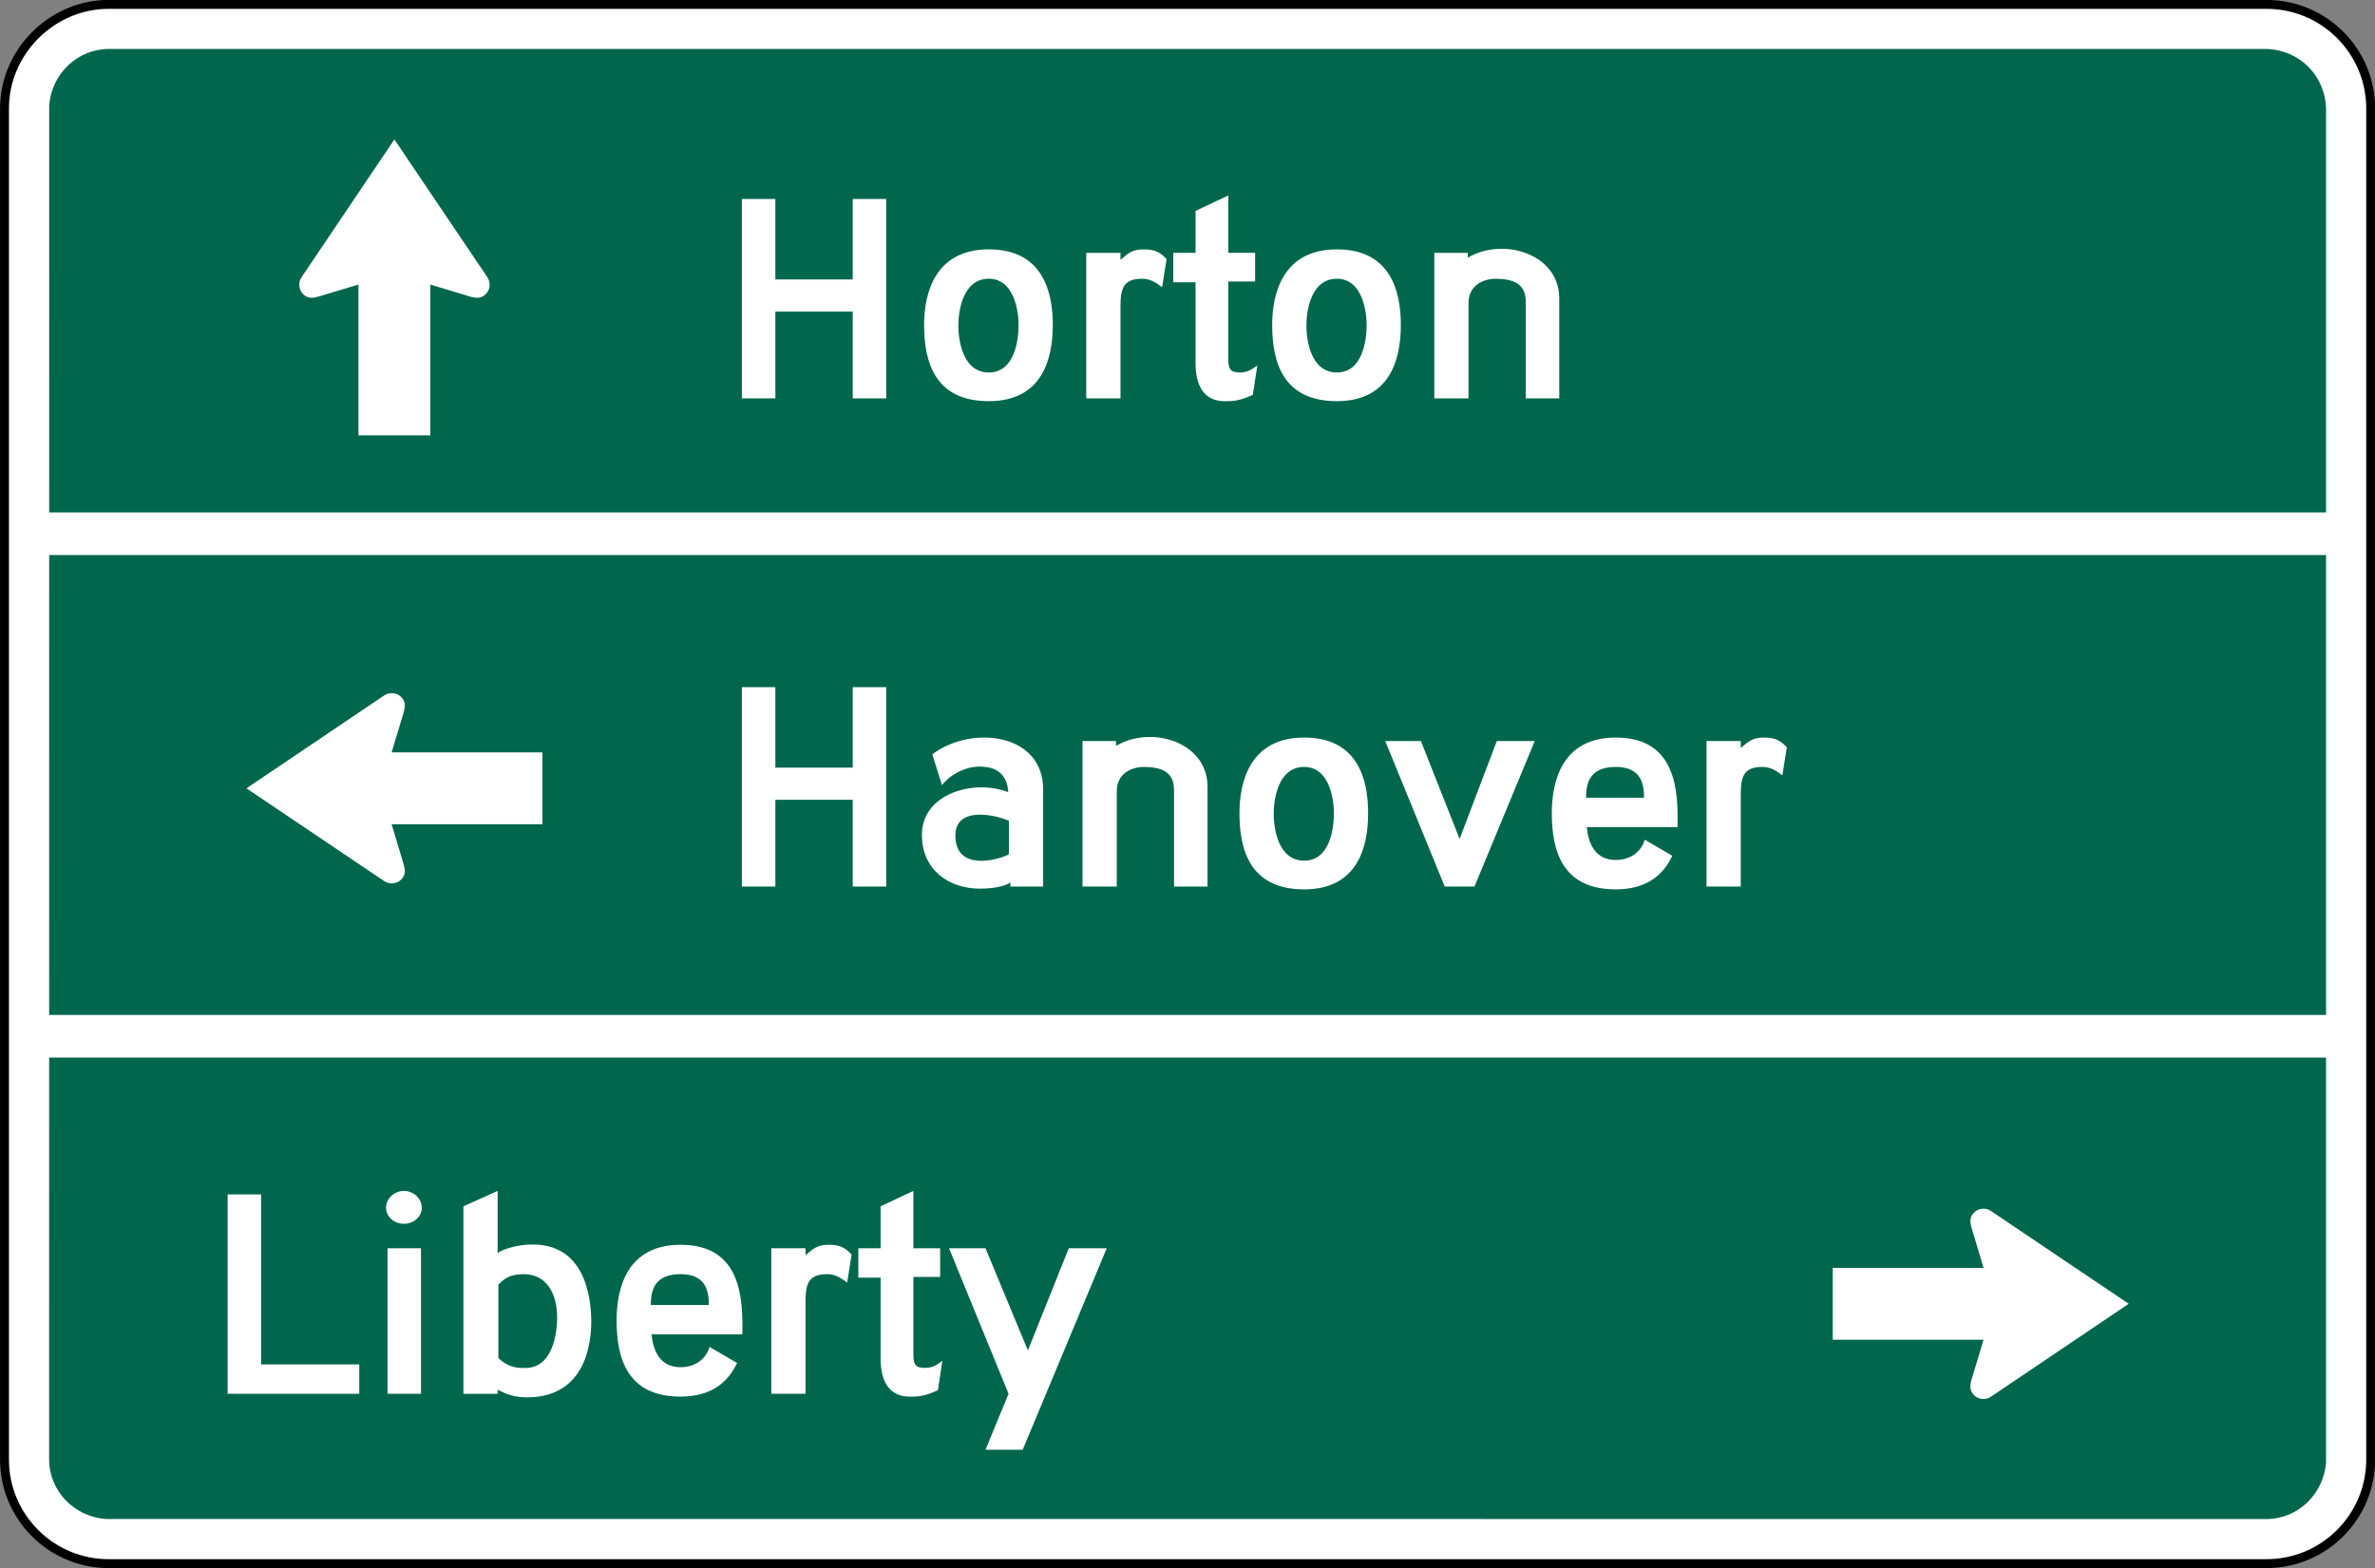 <?xml version="1.0" encoding="UTF-8" standalone="no"?>
<!-- Created with Inkscape (http://www.inkscape.org/) -->

<svg
   xmlns:dc="http://purl.org/dc/elements/1.1/"
   xmlns:cc="http://creativecommons.org/ns#"
   xmlns:rdf="http://www.w3.org/1999/02/22-rdf-syntax-ns#"
   xmlns:svg="http://www.w3.org/2000/svg"
   xmlns="http://www.w3.org/2000/svg"
   xmlns:sodipodi="http://sodipodi.sourceforge.net/DTD/sodipodi-0.dtd"
   xmlns:inkscape="http://www.inkscape.org/namespaces/inkscape"
   id="svg17624"
   version="1.1"
   inkscape:version="0.48.2 r9819"
   width="320.273"
   height="211.523"
   xml:space="preserve"
   sodipodi:docname="MUTCD D1-2.svg"><rect width="100%" height="100%" fill="#808080" stroke="none"/><defs
     id="defs17628"><inkscape:perspective
       sodipodi:type="inkscape:persp3d"
       inkscape:vp_x="0 : 0.5 : 1"
       inkscape:vp_y="0 : 1000 : 0"
       inkscape:vp_z="1 : 0.5 : 1"
       inkscape:persp3d-origin="0.5 : 0.33333333 : 1"
       id="perspective17632" /><clipPath
       clipPathUnits="userSpaceOnUse"
       id="clipPath17642"><path
         d="m -2,710 501,0 0,-711 -501,0 0,711 z"
         id="path17644"
         inkscape:connector-curvature="0" /></clipPath><clipPath
       clipPathUnits="userSpaceOnUse"
       id="clipPath17648"><path
         d="m 0,708.06 498,0 0,-708 -498,0 0,708 z"
         id="path17650"
         inkscape:connector-curvature="0" /></clipPath><clipPath
       clipPathUnits="userSpaceOnUse"
       id="clipPath17798"><path
         d="m -2,710 501,0 0,-711 -501,0 0,711 z"
         id="path17800"
         inkscape:connector-curvature="0" /></clipPath><clipPath
       clipPathUnits="userSpaceOnUse"
       id="clipPath17804"><path
         d="m 0,708.06 498,0 0,-708 -498,0 0,708 z"
         id="path17806"
         inkscape:connector-curvature="0" /></clipPath><clipPath
       id="Clip0"><path
         inkscape:connector-curvature="0"
         d="m 0,0 212.597,0 0,269.292 L 0,269.292 0,0 z"
         transform="translate(0.924,0.88)"
         id="path7" /></clipPath><clipPath
       id="Clip0-8"><path
         inkscape:connector-curvature="0"
         d="m 0,0 170.079,0 0,113.386 L 0,113.386 0,0 z"
         transform="translate(0.099,0.822)"
         id="path7-8" /></clipPath><clipPath
       id="Clip0-1"><path
         inkscape:connector-curvature="0"
         d="m 0,0 287.009,0 0,159.449 L 0,159.449 0,0 z"
         transform="translate(0.396,0.268)"
         id="path7-7" /></clipPath><clipPath
       id="Clip0-9"><path
         inkscape:connector-curvature="0"
         d="m 0,0 170.079,0 0,170.079 L 0,170.079 0,0 z"
         transform="translate(0.461,0.775)"
         id="path7-4" /></clipPath><clipPath
       id="Clip0-4"><path
         inkscape:connector-curvature="0"
         d="m 0,0 340.157,0 0,226.771 L 0,226.771 0,0 z"
         transform="translate(0.922,0.253)"
         id="path7-5" /></clipPath><clipPath
       id="Clip0-5"><path
         inkscape:connector-curvature="0"
         d="m 0,0 255.119,0 0,170.079 L 0,170.079 0,0 z"
         transform="translate(0.147,0.06)"
         id="path7-1" /></clipPath><clipPath
       id="Clip0-0"><path
         inkscape:connector-curvature="0"
         d="m 0,0 170.079,0 0,113.386 L 0,113.386 0,0 z"
         transform="translate(0.067,0.207)"
         id="path7-9" /></clipPath></defs><sodipodi:namedview
     pagecolor="#ffffff"
     bordercolor="#666666"
     borderopacity="1"
     objecttolerance="10"
     gridtolerance="10"
     guidetolerance="10"
     inkscape:pageopacity="0"
     inkscape:pageshadow="2"
     inkscape:window-width="1280"
     inkscape:window-height="1004"
     id="namedview17626"
     showgrid="false"
     inkscape:zoom="1.2265625"
     inkscape:cx="65.932306"
     inkscape:cy="103.85605"
     inkscape:window-x="-8"
     inkscape:window-y="-8"
     inkscape:window-maximized="1"
     inkscape:current-layer="g17634"
     fit-margin-top="0"
     fit-margin-left="0"
     fit-margin-right="0"
     fit-margin-bottom="0"
     showguides="true"
     inkscape:guide-bbox="true" /><g
     id="g17634"
     inkscape:groupmode="layer"
     inkscape:label="GG1999P002"
     transform="matrix(1.25,0,0,-1.25,-2936.094,-2215.234)"><path
       d="m 2360.581,-1772.662 232.826,0 c 6.183,0 11.22,-5.037 11.22,-11.218 l 0,-145.823 c 0,-6.179 -5.037,-11.218 -11.22,-11.218 l -232.826,0 c -6.179,0 -11.22,5.039 -11.22,11.218 l 0,145.823 c 0,6.103 5.115,11.218 11.22,11.218"
       style="fill:#ffffff;fill-opacity:1;fill-rule:nonzero;stroke:#000000;stroke-width:0.96;stroke-linecap:butt;stroke-linejoin:miter;stroke-miterlimit:4;stroke-opacity:1;stroke-dasharray:none"
       id="path3587"
       inkscape:connector-curvature="0" /><path
       d="m 2593.341,-1777.47 c 3.605,-0.09 6.386,-2.864 6.471,-6.471 l 0,-146.094 c -0.274,-3.381 -3.029,-6.082 -6.466,-6.077 l -233.095,0.01 c -3.378,0.262 -6.087,3.022 -6.077,6.459 l 0.01,146.094 c 0.264,3.381 3.024,6.082 6.462,6.08 l 232.704,0"
       style="fill:#00674c;fill-opacity:1;fill-rule:evenodd;stroke:none"
       id="path3591"
       inkscape:connector-curvature="0" /><path
       d="m 2381.408,-1802.103 10.015,14.867 10.031,-14.867 c 0.444,-0.656 0.274,-1.555 -0.38,-2.001 -0.434,-0.295 -0.887,-0.241 -1.425,-0.106 l -4.348,1.314 0,-16.274 -7.757,0 0,16.274 -4.277,-1.283 c -0.59,-0.165 -1.024,-0.234 -1.484,0.075 -0.651,0.446 -0.823,1.345 -0.375,2.001"
       style="fill:#ffffff;fill-opacity:1;fill-rule:evenodd;stroke:none"
       id="path3595"
       inkscape:connector-curvature="0" /><path
       d="m 2440.871,-1815.176 0,9.361 -8.347,0 0,-9.361 -3.612,0 0,21.516 3.612,0 0,-8.682 8.347,0 0,8.682 3.61,0 0,-21.516 -3.61,0 z"
       style="fill:#ffffff;fill-opacity:1;fill-rule:nonzero;stroke:none"
       id="path3599"
       inkscape:connector-curvature="0" /><path
       d="m 2462.452,-1807.249 c 0,3.775 -1.203,8.153 -6.901,8.153 -5.778,0 -6.981,-4.681 -6.981,-8.153 0,-4.077 1.203,-8.229 6.981,-8.229 5.697,0 6.901,4.454 6.901,8.229 m -3.69,0 c 0,-1.585 -0.401,-5.134 -3.211,-5.134 -2.807,0 -3.289,3.473 -3.289,5.058 0,1.585 0.481,5.058 3.289,5.058 2.727,0 3.211,-3.473 3.211,-4.982"
       style="fill:#ffffff;fill-opacity:1;fill-rule:nonzero;stroke:none"
       id="path3603"
       inkscape:connector-curvature="0" /><path
       d="m 2474.246,-1803.173 c -0.722,0.528 -1.283,0.906 -2.166,0.906 -2.088,0 -2.326,-1.132 -2.326,-3.095 l 0,-9.814 -3.692,0 0,15.703 3.692,0 0,-0.755 c 0.882,0.755 1.283,1.132 2.567,1.132 1.286,0 1.845,-0.453 2.406,-1.057 l -0.481,-3.02 z"
       style="fill:#ffffff;fill-opacity:1;fill-rule:nonzero;stroke:none"
       id="path3607"
       inkscape:connector-curvature="0" /><path
       d="m 2484.034,-1814.798 c -1.201,-0.528 -1.845,-0.679 -2.727,-0.679 -2.647,-0.151 -3.451,1.812 -3.451,4.077 l 0,8.757 -2.404,0 0,3.171 2.404,0 0,4.527 3.532,1.663 0,-6.19 2.89,0 0,-3.095 -2.89,0 0,-8.304 c 0,-1.057 0.16,-1.51 1.203,-1.51 0.802,0 1.206,0.227 1.927,0.755 l -0.484,-3.171 z"
       style="fill:#ffffff;fill-opacity:1;fill-rule:nonzero;stroke:none"
       id="path3611"
       inkscape:connector-curvature="0" /><path
       d="m 2500.001,-1807.249 c 0,3.775 -1.203,8.153 -6.901,8.153 -5.775,0 -6.981,-4.681 -6.981,-8.153 0,-4.077 1.206,-8.229 6.981,-8.229 5.697,0 6.901,4.454 6.901,8.229 m -3.69,0 c 0,-1.585 -0.401,-5.134 -3.211,-5.134 -2.807,0 -3.289,3.473 -3.289,5.058 0,1.585 0.481,5.058 3.289,5.058 2.727,0 3.211,-3.473 3.211,-4.982"
       style="fill:#ffffff;fill-opacity:1;fill-rule:nonzero;stroke:none"
       id="path3615"
       inkscape:connector-curvature="0" /><path
       d="m 2513.481,-1815.176 0,10.418 c 0,2.038 -1.444,2.491 -3.371,2.491 -1.444,-0.075 -2.807,-0.831 -2.807,-2.642 l 0,-10.267 -3.692,0 0,15.703 3.612,0 0,-0.528 c 3.77,2.265 9.868,0.453 9.868,-4.379 l 0,-10.796 -3.61,0 z"
       style="fill:#ffffff;fill-opacity:1;fill-rule:nonzero;stroke:none"
       id="path3619"
       inkscape:connector-curvature="0" /><path
       d="m 2440.871,-1867.857 0,9.361 -8.347,0 0,-9.361 -3.612,0 0,21.516 3.612,0 0,-8.682 8.347,0 0,8.682 3.61,0 0,-21.516 -3.61,0 z"
       style="fill:#ffffff;fill-opacity:1;fill-rule:nonzero;stroke:none"
       id="path3623"
       inkscape:connector-curvature="0" /><path
       d="m 2461.41,-1867.857 0,10.493 c 0,6.115 -7.783,6.945 -11.956,3.775 l 1.045,-3.322 c 0.481,0.679 2.326,2.265 4.652,1.963 2.567,-0.226 2.487,-2.718 2.487,-2.718 -3.69,1.434 -9.307,-0.151 -9.307,-4.605 0,-3.775 2.888,-5.813 6.259,-5.813 1.283,0 2.727,0.227 3.291,0.679 l 0,-0.453 3.529,0 z m -3.692,3.473 c -1.364,-0.679 -5.775,-1.812 -5.775,2.038 0,3.171 4.253,2.265 5.775,1.585 l 0,-3.624 z"
       style="fill:#ffffff;fill-opacity:1;fill-rule:nonzero;stroke:none"
       id="path3627"
       inkscape:connector-curvature="0" /><path
       d="m 2475.532,-1867.857 0,10.418 c 0,2.038 -1.444,2.491 -3.371,2.491 -1.444,-0.076 -2.807,-0.83 -2.807,-2.642 l 0,-10.267 -3.692,0 0,15.703 3.612,0 0,-0.528 c 3.77,2.265 9.868,0.453 9.868,-4.379 l 0,-10.796 -3.61,0 z"
       style="fill:#ffffff;fill-opacity:1;fill-rule:nonzero;stroke:none"
       id="path3631"
       inkscape:connector-curvature="0" /><path
       d="m 2496.472,-1859.931 c 0,3.775 -1.203,8.153 -6.901,8.153 -5.778,0 -6.981,-4.681 -6.981,-8.153 0,-4.077 1.203,-8.229 6.981,-8.229 5.697,0 6.901,4.454 6.901,8.229 m -3.692,0 c 0,-1.585 -0.399,-5.134 -3.208,-5.134 -2.807,0 -3.289,3.473 -3.289,5.058 0,1.585 0.481,5.058 3.289,5.058 2.727,0 3.208,-3.473 3.208,-4.983"
       style="fill:#ffffff;fill-opacity:1;fill-rule:nonzero;stroke:none"
       id="path3635"
       inkscape:connector-curvature="0" /><path
       d="m 2507.944,-1867.857 -3.208,0 -6.419,15.703 3.85,0 4.173,-10.569 4.013,10.569 4.091,0 -6.5,-15.703 z"
       style="fill:#ffffff;fill-opacity:1;fill-rule:nonzero;stroke:none"
       id="path3639"
       inkscape:connector-curvature="0" /><path
       d="m 2529.849,-1861.441 c 0.083,3.85 -0.08,9.663 -6.66,9.663 -5.775,0 -6.901,-4.681 -6.901,-8.153 0,-4.077 1.125,-8.229 6.901,-8.229 3.371,0 5.136,1.585 6.098,3.624 l -2.97,1.736 c -0.401,-1.359 -1.602,-2.189 -3.128,-2.189 -2.246,0 -2.97,1.812 -3.128,3.548 l 9.788,0 z m -3.61,3.171 -6.259,0 c 0,1.585 0.401,3.322 3.208,3.322 2.727,0 3.05,-1.812 3.05,-3.322"
       style="fill:#ffffff;fill-opacity:1;fill-rule:nonzero;stroke:none"
       id="path3643"
       inkscape:connector-curvature="0" /><path
       d="m 2541.161,-1855.854 c -0.72,0.528 -1.283,0.906 -2.166,0.906 -2.086,0 -2.326,-1.132 -2.326,-3.095 l 0,-9.814 -3.69,0 0,15.703 3.69,0 0,-0.755 c 0.882,0.755 1.283,1.132 2.567,1.132 1.283,0 1.845,-0.453 2.406,-1.057 l -0.481,-3.02 z"
       style="fill:#ffffff;fill-opacity:1;fill-rule:nonzero;stroke:none"
       id="path3647"
       inkscape:connector-curvature="0" /><path
       d="m 2563.658,-1902.865 14.867,-10.017 -14.867,-10.027 c -0.656,-0.446 -1.552,-0.276 -1.998,0.375 -0.297,0.436 -0.245,0.892 -0.106,1.425 l 1.312,4.348 -16.271,0 0,7.752 16.271,0 -1.281,4.28 c -0.165,0.587 -0.234,1.026 0.076,1.482 0.446,0.651 1.342,0.826 1.998,0.382"
       style="fill:#ffffff;fill-opacity:1;fill-rule:evenodd;stroke:none"
       id="path3651"
       inkscape:connector-curvature="0" /><path
       d="m 2373.434,-1922.594 0,21.516 3.61,0 0,-18.345 10.593,0 0,-3.171 -14.202,0 z"
       style="fill:#ffffff;fill-opacity:1;fill-rule:nonzero;stroke:none"
       id="path3655"
       inkscape:connector-curvature="0" /><path
       d="m 2390.683,-1906.891 3.61,0 0,-15.703 -3.61,0 0,15.703 z m 1.765,2.642 c -1.043,0 -1.925,0.753 -1.925,1.734 0,0.981 0.882,1.814 1.925,1.814 1.045,0 1.93,-0.833 1.93,-1.814 0,-0.981 -0.885,-1.734 -1.93,-1.734"
       style="fill:#ffffff;fill-opacity:1;fill-rule:nonzero;stroke:none"
       id="path3657"
       inkscape:connector-curvature="0" /><path
       d="m 2412.667,-1914.668 c -0.08,4.152 -1.602,8.606 -7.061,8.153 -1.121,-0.075 -2.647,-0.528 -3.048,-0.906 l 0,6.719 -3.69,-1.661 0,-20.232 3.69,0 0,0.453 c 1.123,-0.604 1.927,-0.831 3.211,-0.831 5.053,0 6.898,3.85 6.898,8.304 m -3.69,0 c -0.08,-2.189 -0.802,-5.058 -3.291,-5.133 -1.281,-0.076 -2.163,0.226 -3.046,1.057 l 0,7.927 c 0.882,0.981 1.765,1.132 2.807,1.132 2.807,-0.075 3.61,-2.718 3.529,-4.983"
       style="fill:#ffffff;fill-opacity:1;fill-rule:nonzero;stroke:none"
       id="path3661"
       inkscape:connector-curvature="0" /><path
       d="m 2428.957,-1916.178 c 0.08,3.85 -0.08,9.663 -6.66,9.663 -5.778,0 -6.901,-4.681 -6.901,-8.153 0,-4.077 1.123,-8.229 6.901,-8.229 3.369,0 5.133,1.585 6.096,3.626 l -2.968,1.734 c -0.401,-1.359 -1.604,-2.189 -3.128,-2.189 -2.248,0 -2.968,1.812 -3.131,3.548 l 9.791,0 z m -3.61,3.171 -6.261,0 c 0,1.585 0.401,3.324 3.211,3.324 2.727,0 3.05,-1.814 3.05,-3.324"
       style="fill:#ffffff;fill-opacity:1;fill-rule:nonzero;stroke:none"
       id="path3665"
       inkscape:connector-curvature="0" /><path
       d="m 2440.269,-1910.591 c -0.722,0.528 -1.283,0.906 -2.166,0.906 -2.088,0 -2.329,-1.132 -2.329,-3.095 l 0,-9.814 -3.69,0 0,15.703 3.69,0 0,-0.755 c 0.882,0.755 1.283,1.132 2.567,1.132 1.286,0 1.847,-0.453 2.409,-1.057 l -0.481,-3.02 z"
       style="fill:#ffffff;fill-opacity:1;fill-rule:nonzero;stroke:none"
       id="path3669"
       inkscape:connector-curvature="0" /><path
       d="m 2450.057,-1922.216 c -1.203,-0.528 -1.845,-0.679 -2.727,-0.679 -2.647,-0.151 -3.451,1.812 -3.451,4.077 l 0,8.757 -2.406,0 0,3.171 2.406,0 0,4.53 3.532,1.661 0,-6.191 2.89,0 0,-3.095 -2.89,0 0,-8.304 c 0,-1.057 0.158,-1.51 1.203,-1.51 0.802,0 1.206,0.226 1.925,0.755 l -0.481,-3.171 z"
       style="fill:#ffffff;fill-opacity:1;fill-rule:nonzero;stroke:none"
       id="path3673"
       inkscape:connector-curvature="0" /><path
       d="m 2459.204,-1928.633 -4.011,0 2.487,6.039 -6.419,15.703 3.933,0 4.572,-11.022 4.412,11.022 4.093,0 -9.066,-21.742 z"
       style="fill:#ffffff;fill-opacity:1;fill-rule:nonzero;stroke:none"
       id="path3677"
       inkscape:connector-curvature="0" /><path
       d="m 2601.918,-1832.084 -249.89,0 0,4.6 249.89,0 0,-4.6 z"
       style="fill:#ffffff;fill-opacity:1;fill-rule:evenodd;stroke:none"
       id="path3679"
       inkscape:connector-curvature="0" /><path
       d="m 2601.918,-1886.312 -249.89,0 0,4.6 249.89,0 0,-4.6 z"
       style="fill:#ffffff;fill-opacity:1;fill-rule:evenodd;stroke:none"
       id="path3681"
       inkscape:connector-curvature="0" /><path
       d="m 2390.33,-1867.27 -14.867,10.012 14.867,10.031 c 0.656,0.439 1.552,0.269 1.998,-0.38 0.297,-0.436 0.245,-0.887 0.106,-1.425 l -1.309,-4.343 16.269,0 0,-7.759 -16.269,0 1.281,-4.275 c 0.168,-0.592 0.231,-1.029 -0.078,-1.484 -0.446,-0.653 -1.342,-0.821 -1.998,-0.378"
       style="fill:#ffffff;fill-opacity:1;fill-rule:evenodd;stroke:none"
       id="path3685"
       inkscape:connector-curvature="0" /></g></svg>